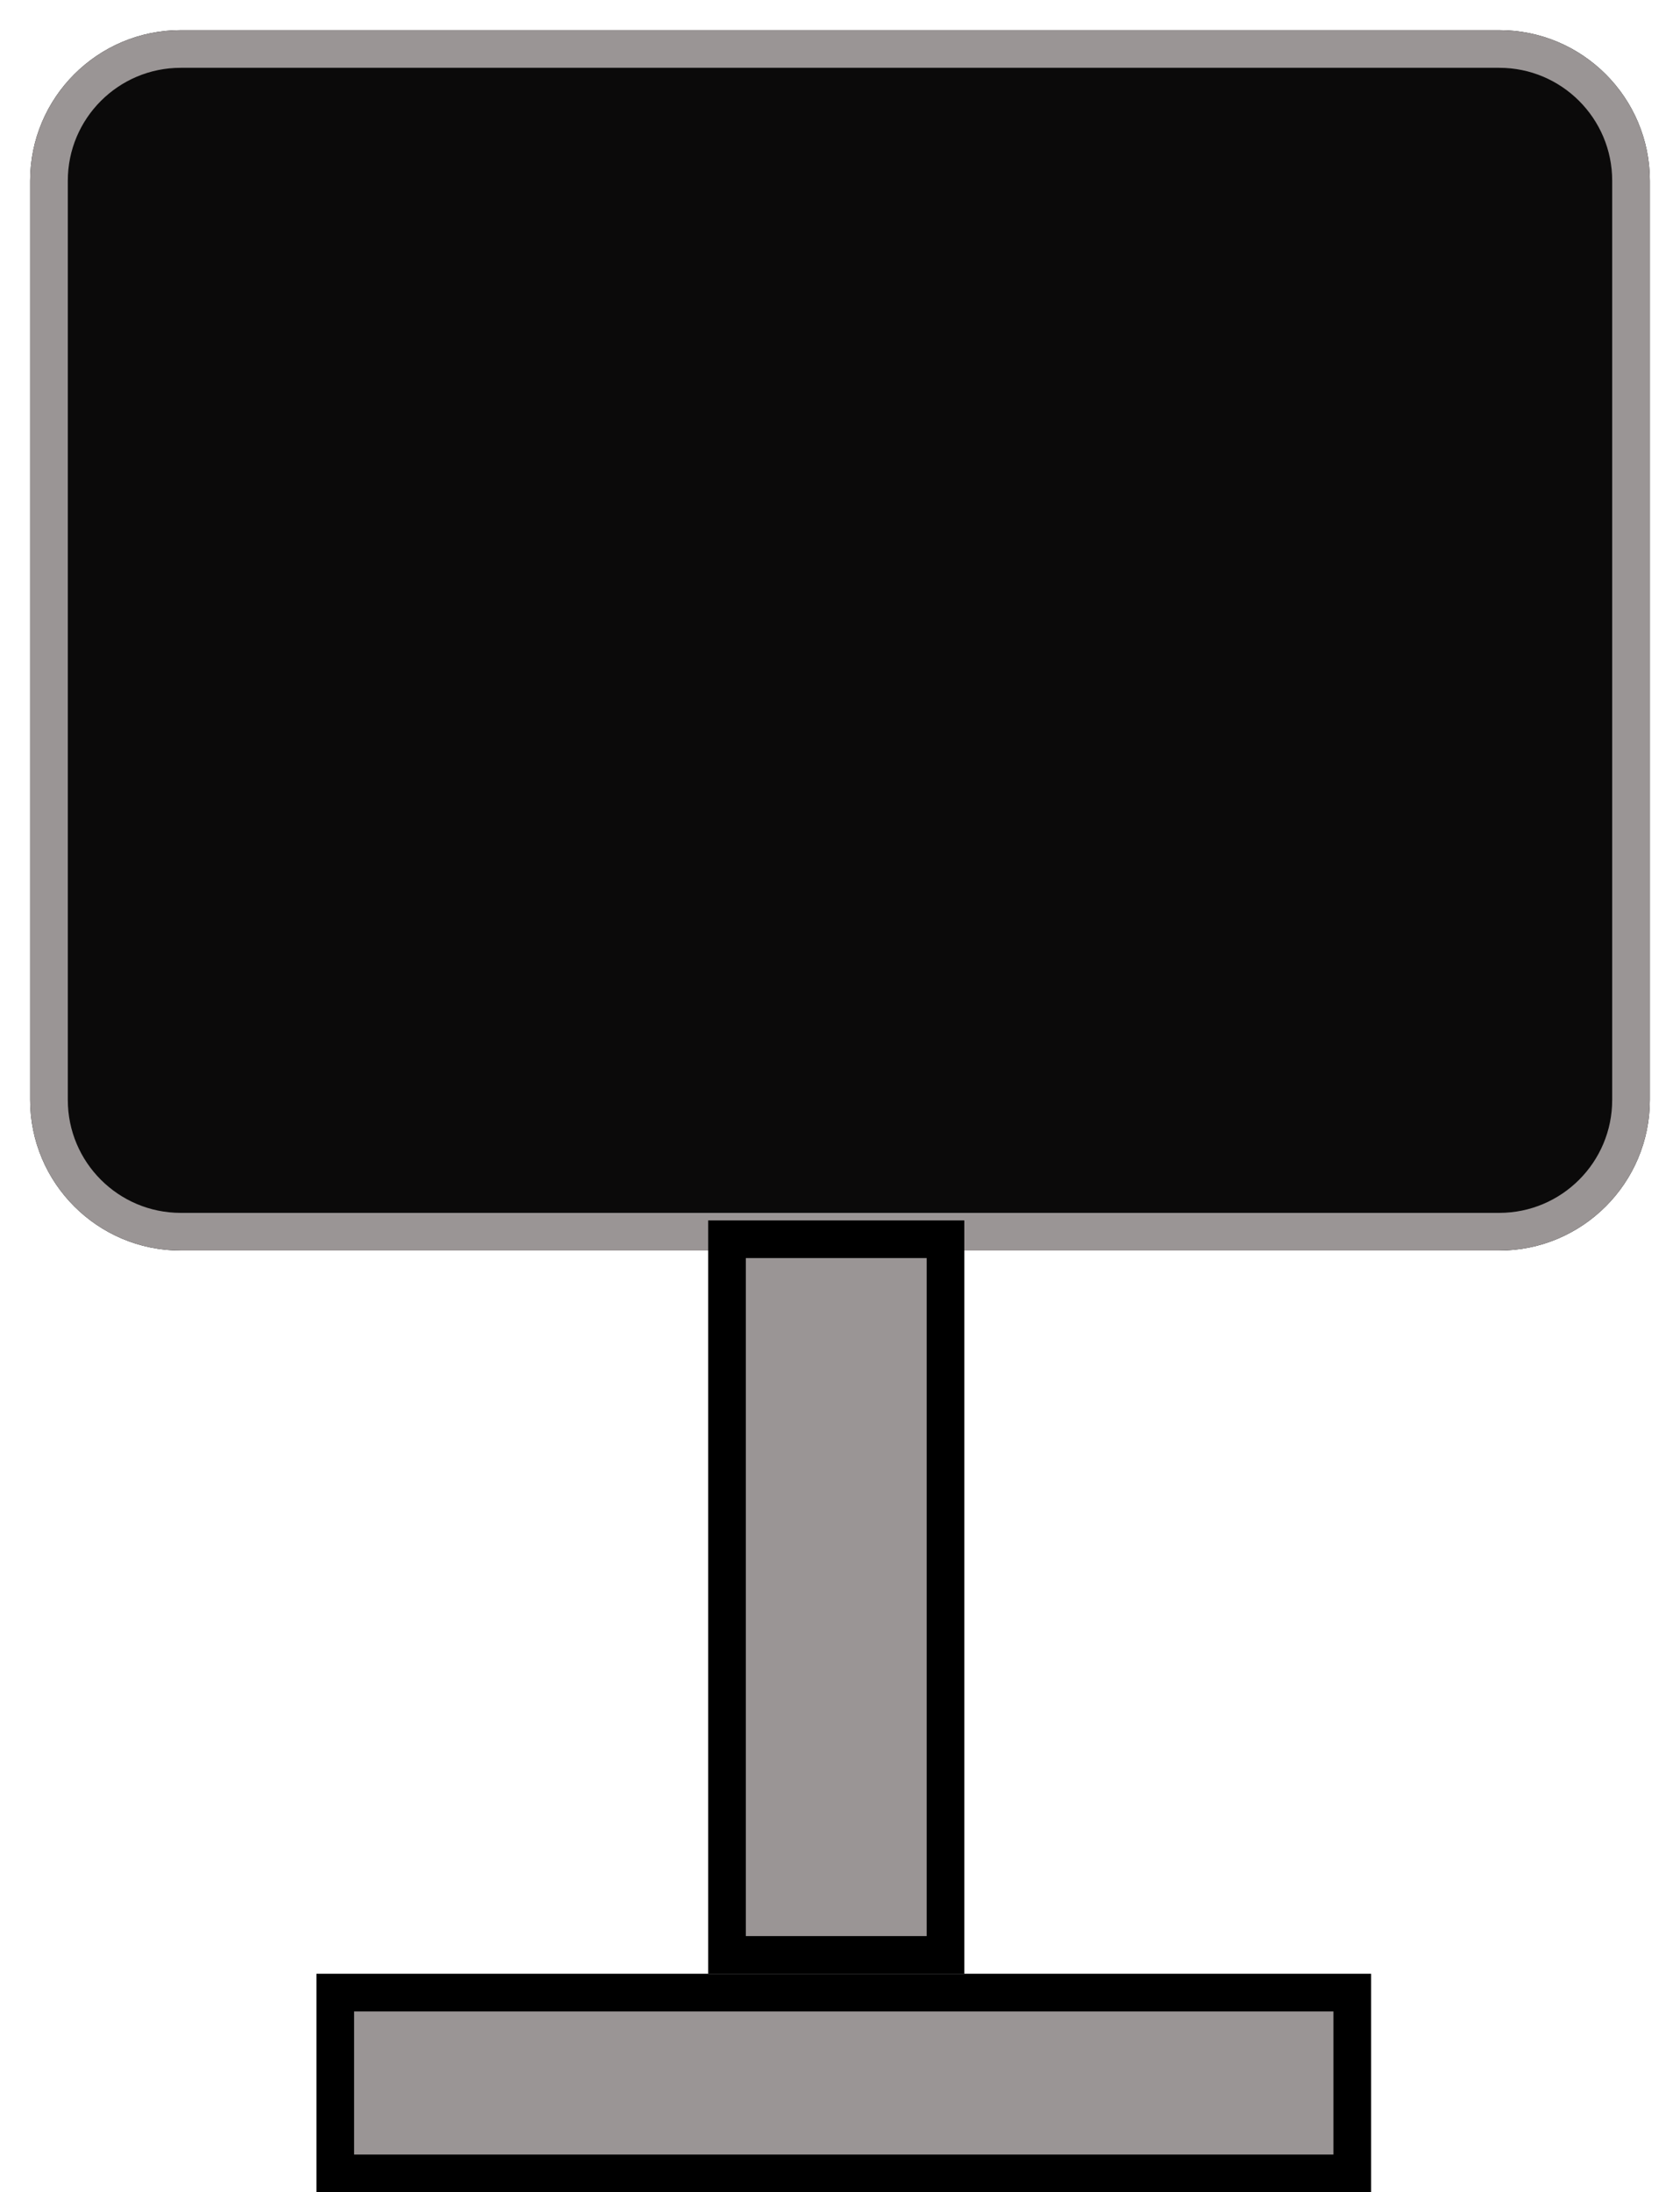 <svg width="223" height="291" viewBox="0 0 223 291" fill="none" xmlns="http://www.w3.org/2000/svg">
<g filter="url(#filter0_d_0_1)">
<path d="M4 20C4 8.954 12.954 0 24 0H199C210.046 0 219 8.954 219 20V142C219 153.046 210.046 162 199 162H24C12.954 162 4 153.046 4 142V20Z" fill="#0B0A0A"/>
<path d="M24 2.5H199C208.665 2.5 216.5 10.335 216.5 20V142C216.5 151.665 208.665 159.5 199 159.5H24C14.335 159.5 6.5 151.665 6.5 142V20C6.5 10.335 14.335 2.5 24 2.5Z" stroke="#9A9595" stroke-width="5"/>
</g>
<rect x="44.5" y="264.5" width="135" height="24" fill="#9A9595" stroke="black" stroke-width="5"/>
<rect x="96.5" y="164.5" width="29" height="95" fill="#9A9595" stroke="black" stroke-width="5"/>
<defs>
<filter id="filter0_d_0_1" x="0" y="0" width="223" height="170" filterUnits="userSpaceOnUse" color-interpolation-filters="sRGB">
<feFlood flood-opacity="0" result="BackgroundImageFix"/>
<feColorMatrix in="SourceAlpha" type="matrix" values="0 0 0 0 0 0 0 0 0 0 0 0 0 0 0 0 0 0 127 0" result="hardAlpha"/>
<feOffset dy="4"/>
<feGaussianBlur stdDeviation="2"/>
<feComposite in2="hardAlpha" operator="out"/>
<feColorMatrix type="matrix" values="0 0 0 0 0 0 0 0 0 0 0 0 0 0 0 0 0 0 0.25 0"/>
<feBlend mode="normal" in2="BackgroundImageFix" result="effect1_dropShadow_0_1"/>
<feBlend mode="normal" in="SourceGraphic" in2="effect1_dropShadow_0_1" result="shape"/>
</filter>
</defs>
</svg>
